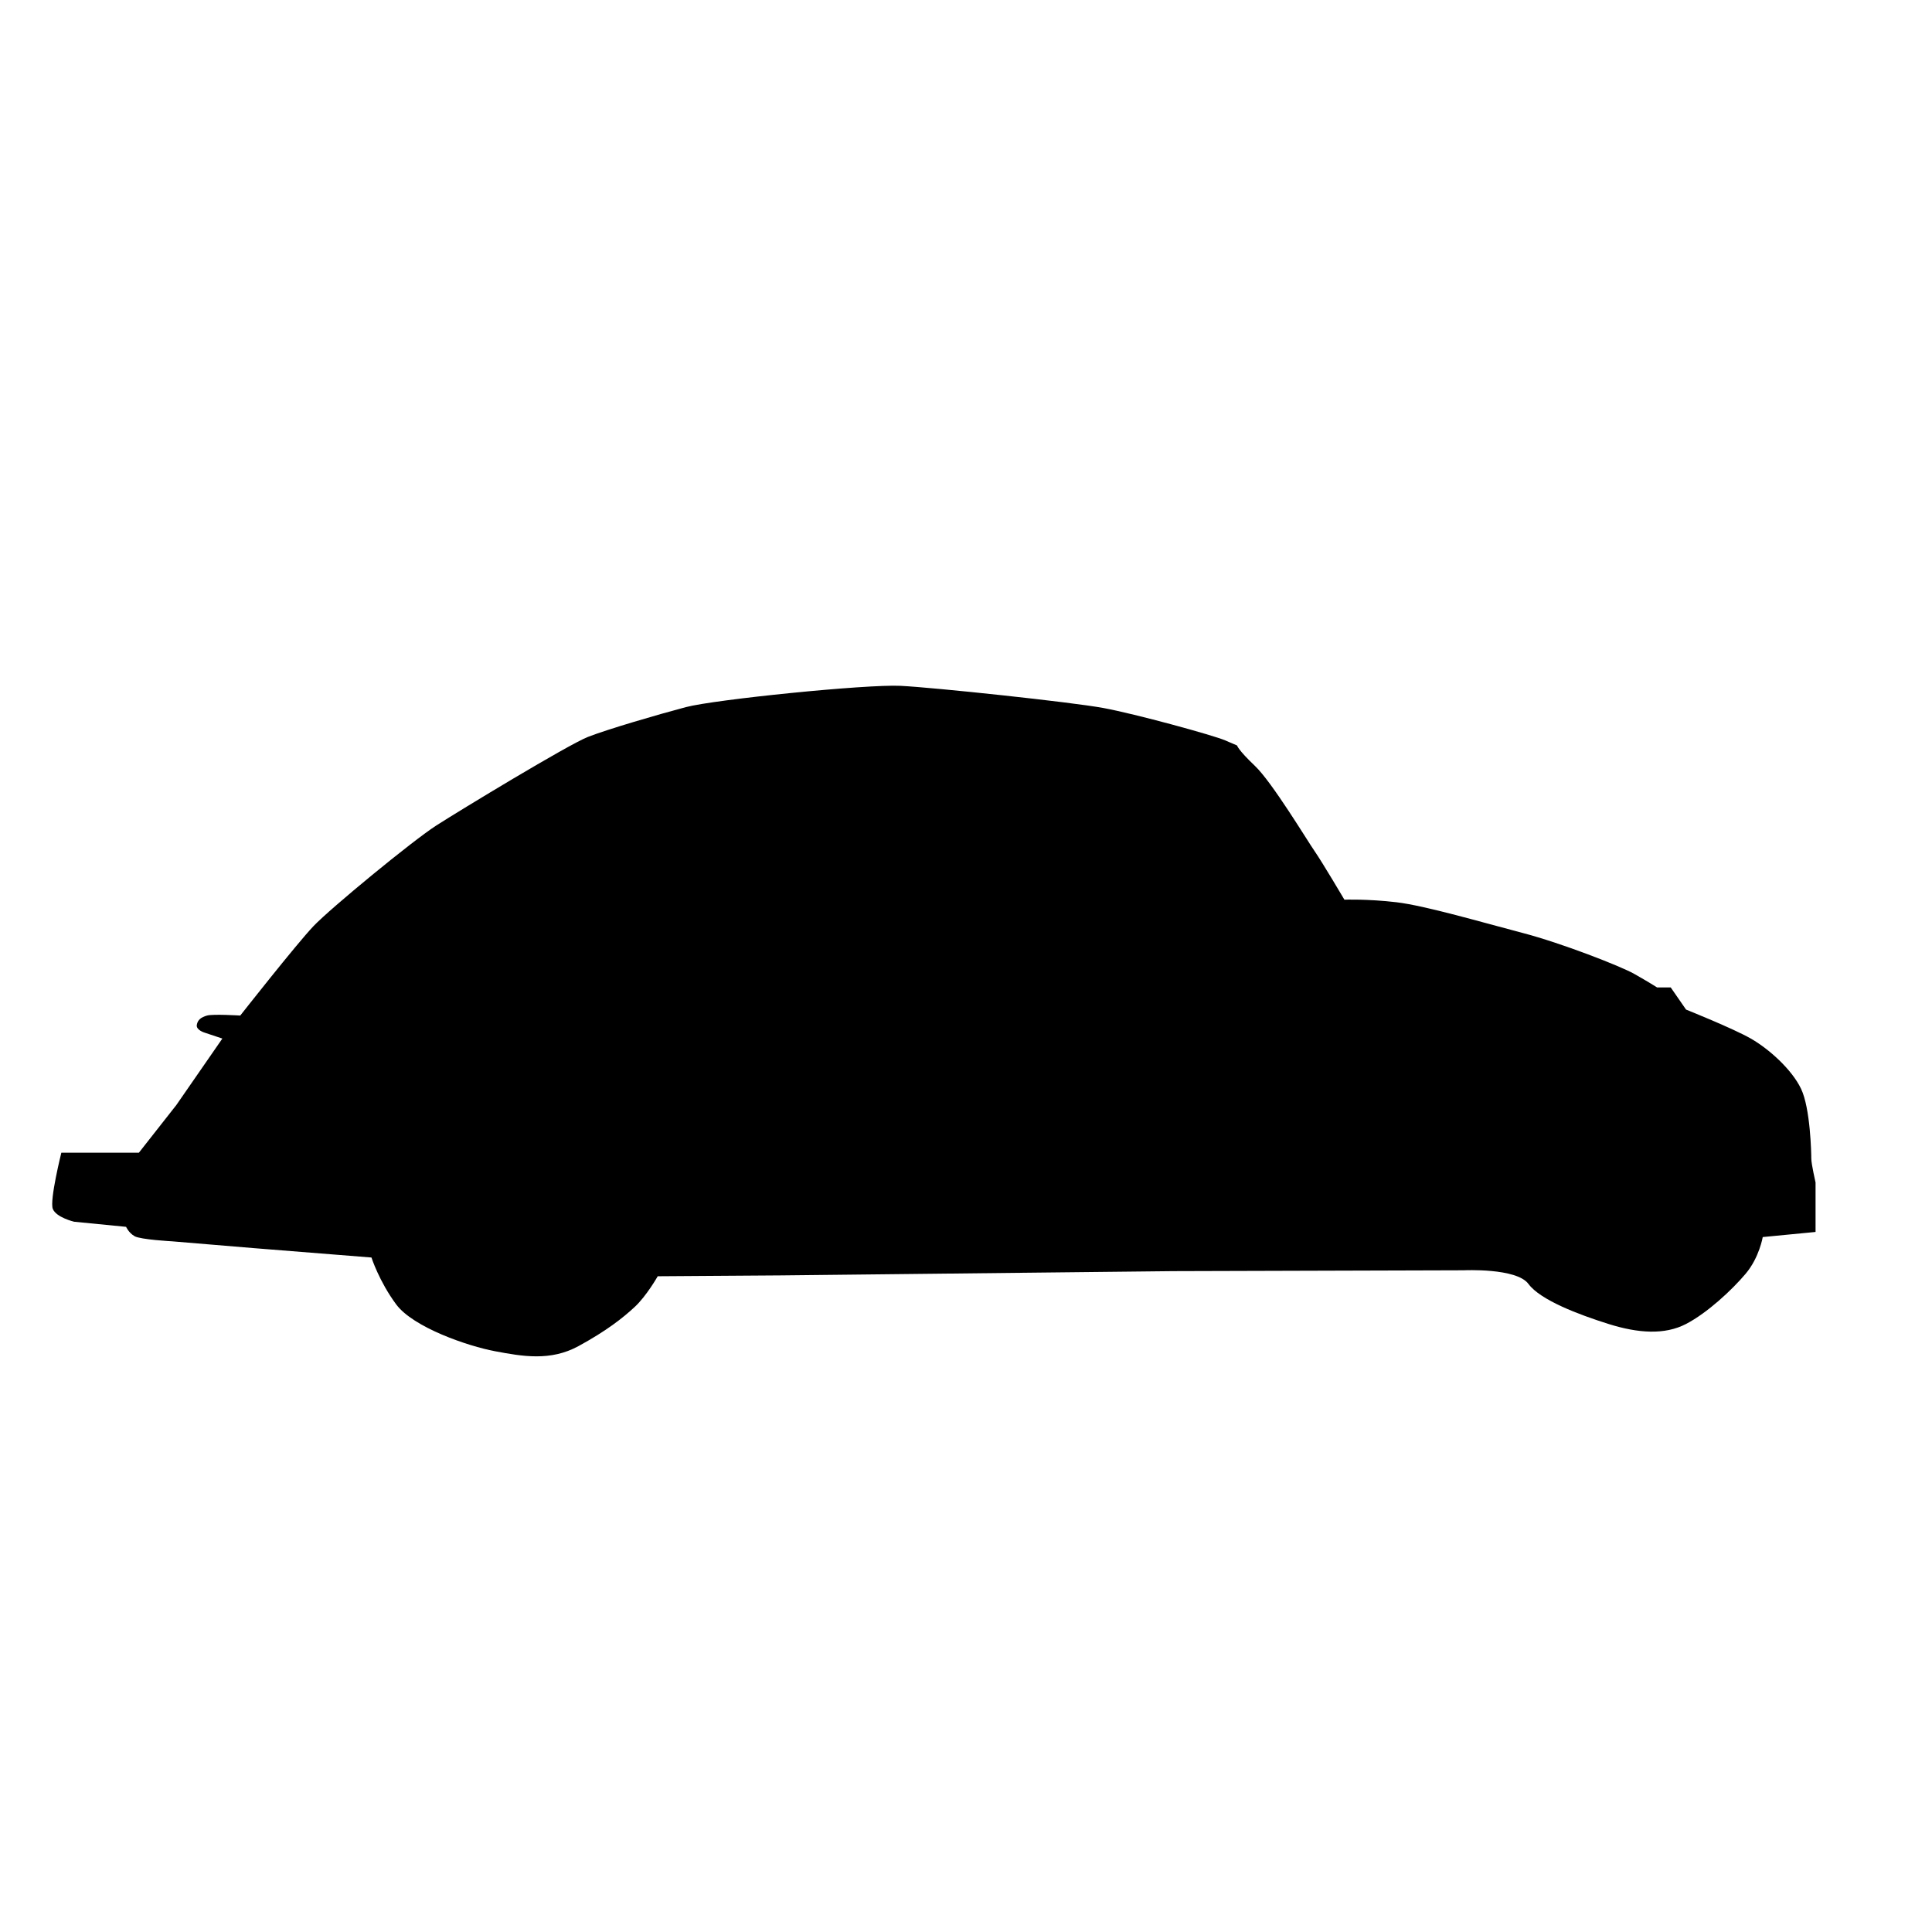 <?xml version="1.0" encoding="utf-8"?>
<!-- Generator: Adobe Illustrator 17.0.0, SVG Export Plug-In . SVG Version: 6.00 Build 0)  -->
<!DOCTYPE svg PUBLIC "-//W3C//DTD SVG 1.1//EN" "http://www.w3.org/Graphics/SVG/1.1/DTD/svg11.dtd">
<svg version="1.1" id="Classic" xmlns="http://www.w3.org/2000/svg" xmlns:xlink="http://www.w3.org/1999/xlink" x="0px" y="0px"
	 width="283.46px" height="283.46px" viewBox="0 0 283.46 283.46" enable-background="new 0 0 283.46 283.46" xml:space="preserve">
<path d="M18.5,180l-7.625-0.75c0,0-2.625-0.625-3.125-1.875s1.25-8.25,1.25-8.25h11.375l5.5-7l6.75-9.75L30,151.5
	c0,0-1.25-0.375-1.125-1.125s0.625-1.125,1.5-1.375s4.875,0,4.875,0S43.5,138.5,46,135.875s14.5-12.5,18-14.75
	s19.375-11.875,22.25-13s10.125-3.25,14.375-4.375s26.5-3.375,31.5-3.125s25,2.375,29.75,3.25s16.125,4,17.875,4.75
	s1.75,0.75,1.75,0.75s0.125,0.625,2.625,3s7.625,10.875,8.75,12.5S197.25,132,197.25,132s3.375-0.125,7.625,0.375s12.75,3,18.5,4.5
	s14.375,4.875,16.375,6s3.375,2,3.375,2h2l2.25,3.25c0,0,6.875,2.75,9.5,4.25s6,4.5,7.375,7.375s1.5,9.5,1.5,10.25
	s0.625,3.5,0.625,3.5v7.25l-7.75,0.75c0,0-0.5,3-2.5,5.375s-5.625,5.75-8.75,7.375s-7,1.375-11.375,0s-10-3.5-11.75-5.875
	s-9.5-2-9.5-2l-42.625,0.125l-57.5,0.625L96.5,187.25c0,0-1.625,2.875-3.375,4.5s-4.125,3.5-8.25,5.75s-8.25,1.5-12.25,0.75
	s-12-3.5-14.5-6.875S54.5,184.5,54.5,184.5l-17.25-1.375l-12-1c0,0-4.625-0.25-5.5-0.75S18.5,180,18.5,180z"/>
</svg>
